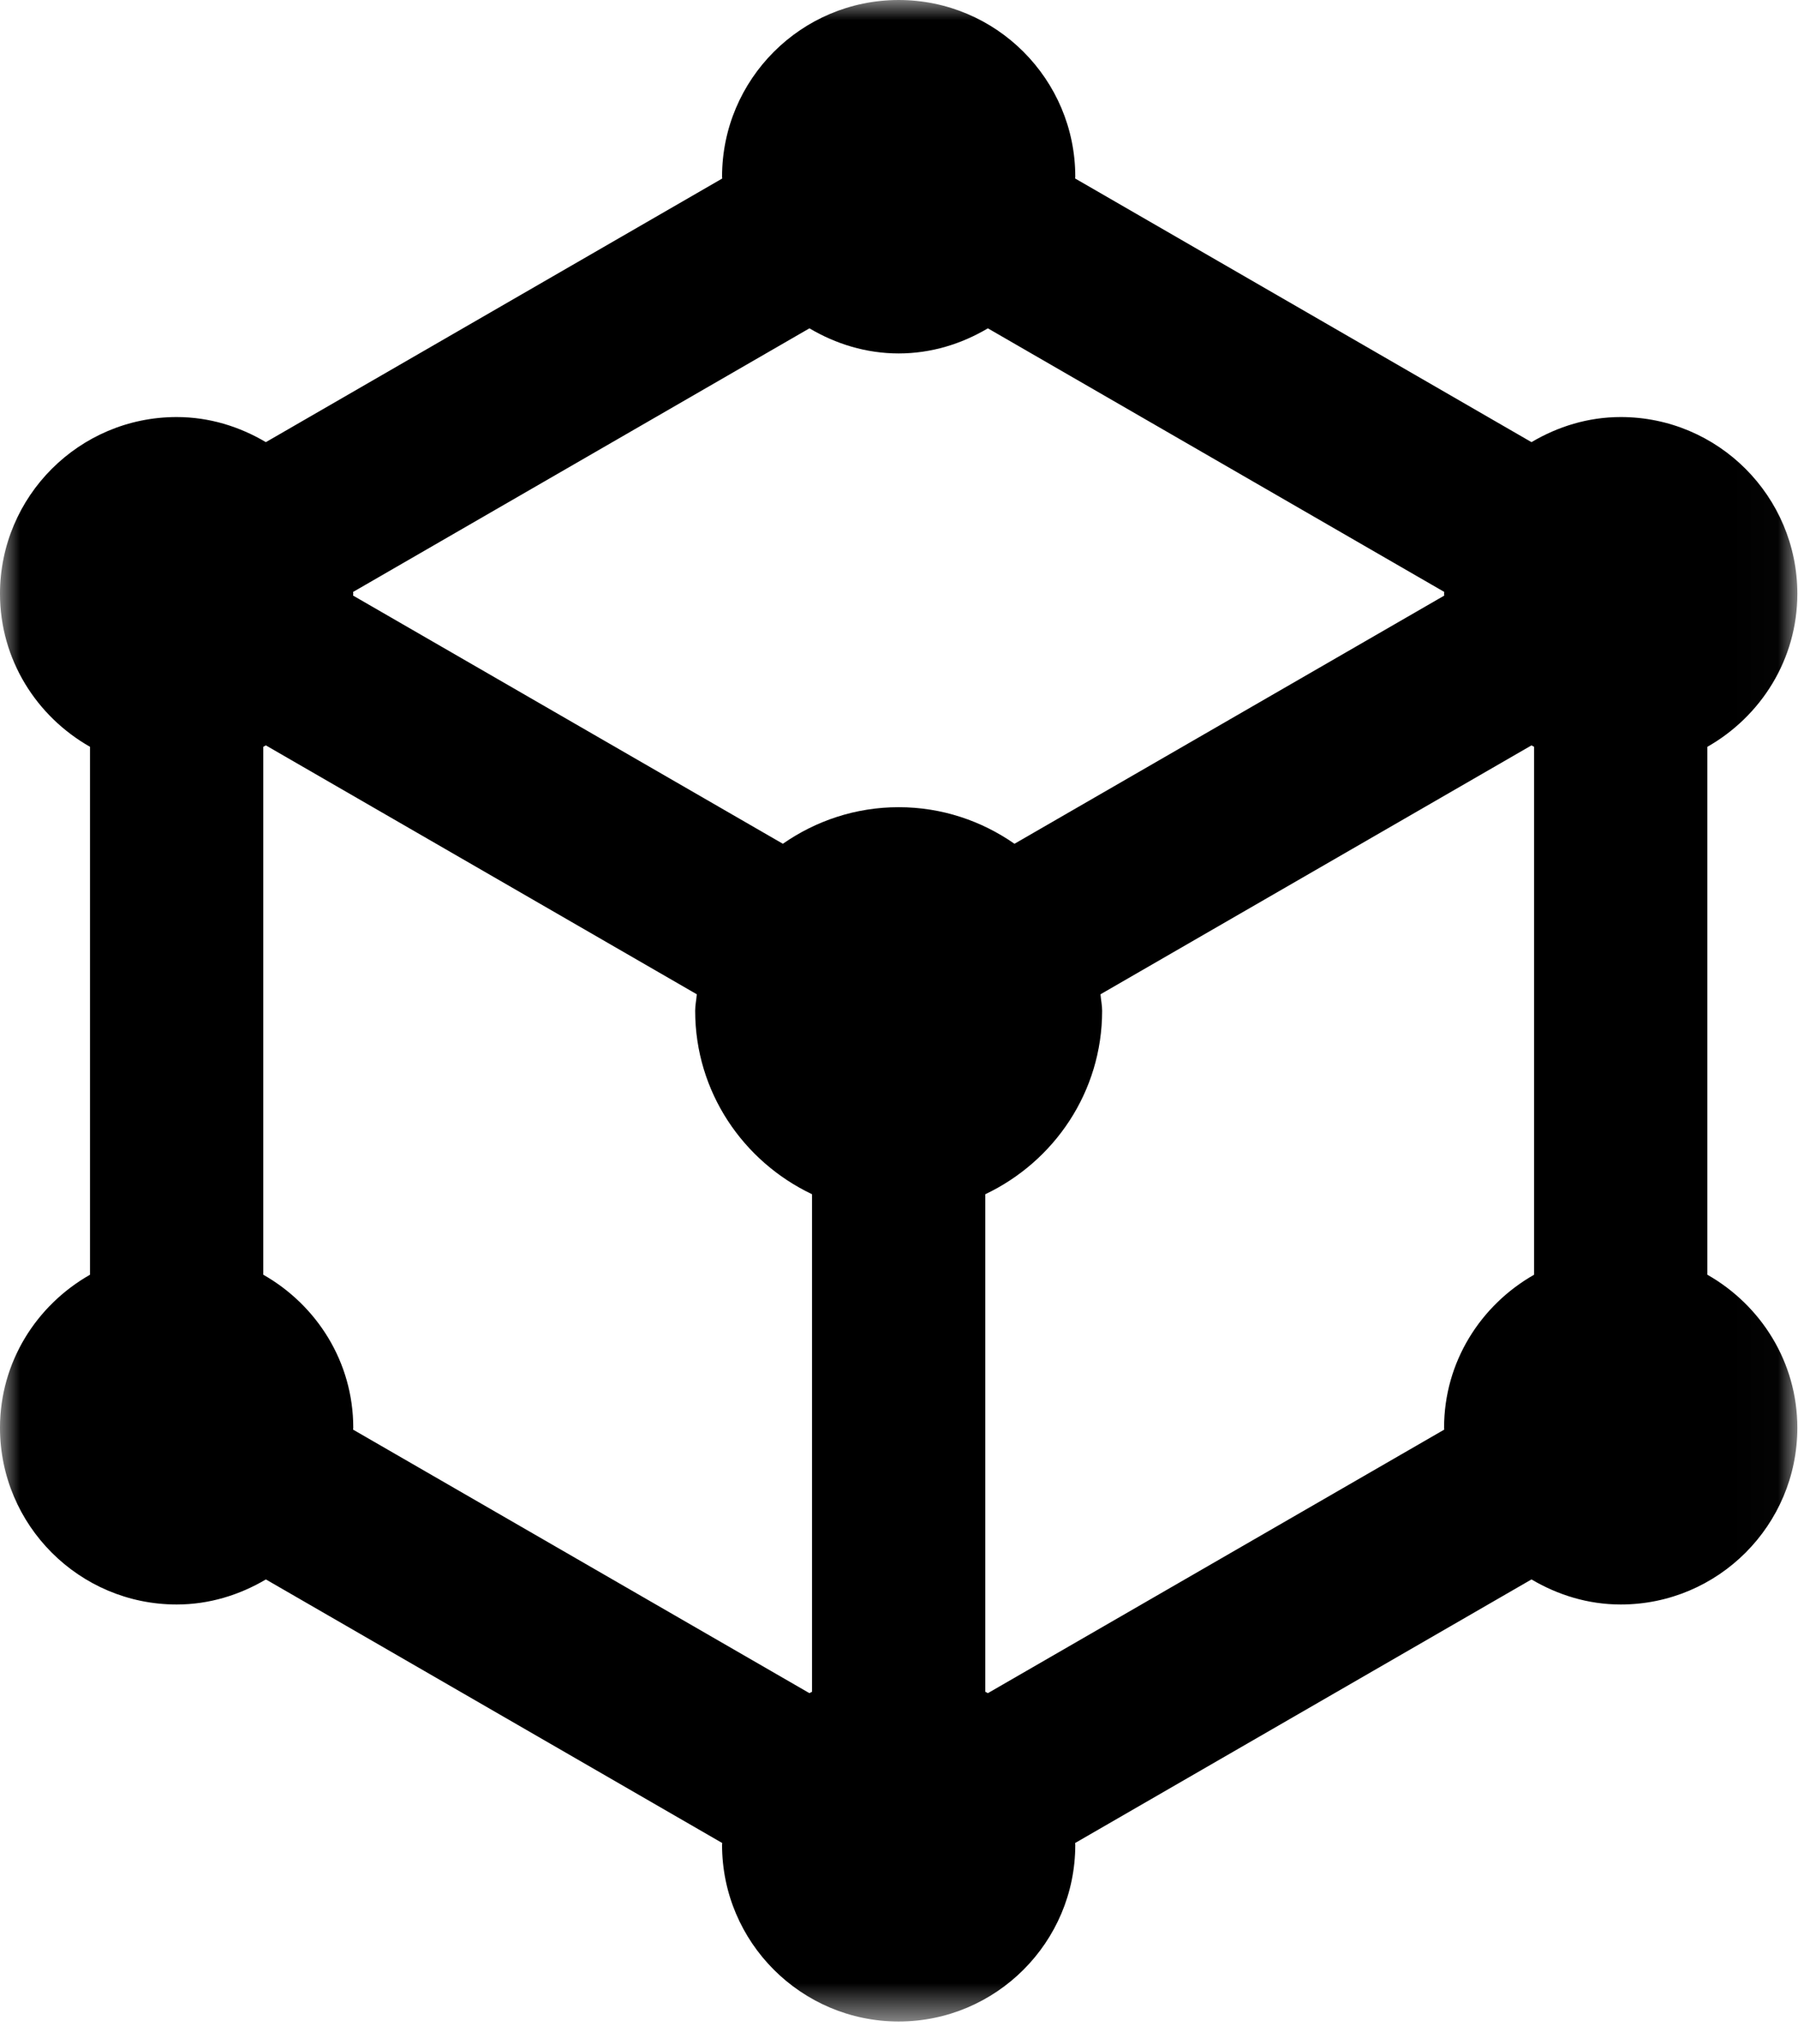 <svg height="50" viewBox="0 0 44 50" width="44" xmlns="http://www.w3.org/2000/svg" xmlns:xlink="http://www.w3.org/1999/xlink"><mask id="a" fill="#fff"><path d="m0.0 0h43.984v49.451h-43.984z" fill="#fff" fill-rule="evenodd"/></mask><path d="m24.112 41.385v-12.171c1.685-.8 2.859-2.503 2.859-4.488 0-.138-.03-.268-.04-.403l10.547-6.089c.022.012.043.023.064.035v12.914c-1.309.744-2.203 2.135-2.203 3.744 0 .016.004.029.004.045l-11.168 6.447c-.02-.012-.042-.022-.063-.034m-2.12-32.739c.8 0 1.541-.234 2.183-.614l11.168 6.448c0 .015-.004.029-.004.045 0 .015.004.029.004.045l-10.517 6.071c-.805-.561-1.779-.895-2.834-.895s-2.029.334-2.834.895l-10.518-6.072c0-.015.005-.029.005-.044 0-.016-.005-.03-.005-.044l11.168-6.449c.643.38 1.384.614 2.184.614m-15.549 22.537v-12.914c.021-.013.042-.023.063-.035l10.546 6.089c-.01.135-.04.265-.04.403 0 1.985 1.175 3.688 2.86 4.488v12.171c-.021.012-.043.022-.064.034l-11.168-6.447c0-.016.005-.029.005-.045 0-1.609-.893-3-2.202-3.744m35.339 0v-12.914c1.308-.744 2.202-2.135 2.202-3.744 0-2.384-1.938-4.323-4.322-4.323-.8 0-1.54.233-2.184.614l-11.168-6.45c0-.013.004-.028.004-.043 0-2.383-1.938-4.323-4.322-4.323s-4.322 1.94-4.322 4.323c0 .015.004.03.004.044l-11.168 6.449c-.643-.381-1.383-.614-2.183-.614-2.384 0-4.323 1.939-4.323 4.323 0 1.609.894 3 2.203 3.744v12.914c-1.309.744-2.203 2.135-2.203 3.744 0 2.384 1.939 4.323 4.323 4.323.8 0 1.54-.233 2.184-.613l11.167 6.448c0 .016-.004.029-.004.044 0 2.384 1.938 4.322 4.322 4.322s4.322-1.938 4.322-4.322c0-.015-.004-.028-.004-.044l11.168-6.448c.644.38 1.384.613 2.184.613 2.384 0 4.322-1.939 4.322-4.323 0-1.609-.894-3-2.202-3.744" fill-rule="evenodd" mask="url(#a)"/></svg>